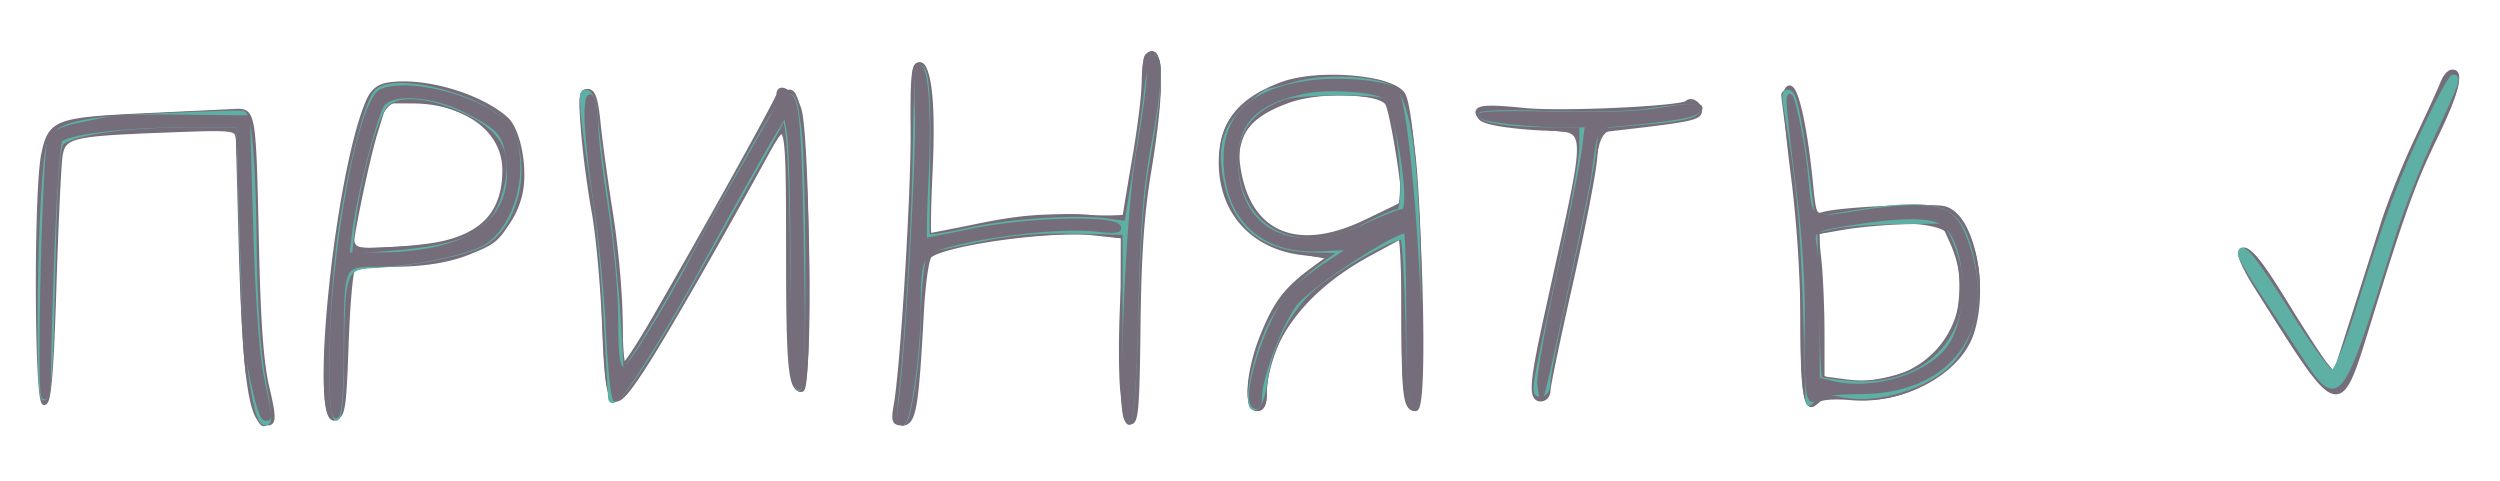 <svg xmlns="http://www.w3.org/2000/svg" viewBox="0 0 520 100">

<path fill="#766d7b" stroke="#766d7b" d="M238.667 11.667c-.367.366-.67 2.729-.674 5.25-.003 2.521-.9 9.758-1.993 16.083-1.093 6.325-1.99 11.741-1.993 12.035-.004.295-4.418.359-9.809.142-7.295-.293-12.445.145-20.139 1.715C198.373 48.051 193.523 49 193.28 49c-.242 0-.154-5.962.196-13.25.682-14.174-.175-22.25-2.361-22.25-1.048 0-1.305 2.872-1.209 13.5.116 12.887-2.118 49.333-3.509 57.25-.581 3.307-.421 3.75 1.348 3.75 2.302 0 2.864-3.277 3.905-22.731.342-6.407 1.083-11.614 1.725-12.122 3.32-2.625 25.127-5.648 33.942-4.703l6.307.675-.062 19.173c-.053 16.28.164 19.218 1.438 19.465 1.288.251 1.533-2.579 1.73-19.982.169-14.793.776-23.519 2.248-32.275 2.811-16.732 2.68-26.824-.311-23.833m269.423 5.596c-.473 1.244-2.886 6.531-5.363 11.75-2.477 5.218-5.637 13.087-7.021 17.487a6481.07 6481.07 0 0 1-6.304 19.872l-3.786 11.872-1.891-2.335c-1.04-1.284-4.573-6.7-7.852-12.036-6.267-10.198-8.165-12.428-9.748-11.451-.529.328.914 3.557 3.207 7.177 17.915 28.287 16.929 28.043 23.788 5.901 6.779-21.884 8.869-27.649 13.46-37.121C510.901 19.463 512.033 15 509.975 15c-.563 0-1.412 1.018-1.885 2.263m-241.383.27C257.821 20.794 254 25.684 254 33.793c0 10.305 6.637 17.614 17.065 18.794l5.886.666-3.725 2.738c-5.722 4.205-7.82 6.953-10.635 13.931C259.65 77.213 259.086 85 261.5 85c.994 0 1.5-.994 1.5-2.943 0-11.096 8.07-21.893 21.98-29.406l7.02-3.792v16.489c0 16.943.334 19.652 2.424 19.652 2.622 0 .285-59.837-2.547-65.206-1.938-3.674-17.51-5.072-25.17-2.261m-186.039.145c-2.024.336-3.215 1.388-4.174 3.683-6.392 15.298-11.657 66.39-6.744 65.451 1.543-.295 1.809-2.052 2.25-14.823.275-7.969.864-15.051 1.309-15.739.524-.81 3.353-1.25 8.04-1.25 15.475 0 24.116-4.585 26.695-14.164 1.388-5.154-.122-13.717-2.84-16.109-5.594-4.921-17.228-8.264-24.536-7.049m290.842 1.436c-.306.797.354 8.54 1.467 17.206C374.238 46.143 375 57.877 375 67.479c0 15.03.655 18.266 3.184 15.737.575-.575 3.484-.784 6.774-.486 10.797.979 22.404-5.235 25.113-13.445 3.223-9.766.022-24.471-5.636-25.891-2.868-.719-21.474.144-25.039 1.162-1.95.557-2.153.102-2.776-6.228-1.398-14.187-3.707-22.87-5.11-19.214M121.347 27.25c.353 4.538 1.347 12.075 2.208 16.75.862 4.675 1.83 15.137 2.151 23.248.738 18.613 1.375 19.384 7.88 9.533 4.184-6.338 15.788-26.514 25.947-45.117 4.278-7.832 4.467-6.972 4.467 20.293 0 24.649.417 29.043 2.756 29.043 1.676 0 1.249-50.834-.488-57.994-.735-3.029-4.258-5.775-4.273-3.329-.005.803-15.445 28.603-26.14 47.066-2.945 5.084-5.693 9.247-6.105 9.25-.412.004-.75-4.258-.75-9.471s-.875-15.001-1.944-21.75c-1.069-6.75-2.246-15.31-2.616-19.022-.509-5.101-1.047-6.75-2.204-6.75-1.303 0-1.435 1.229-.889 8.25m146.662-6.354c-8.237 2.94-11.417 6.974-10.564 13.4 1.888 14.237 11.971 18.837 26.345 12.021 4.241-2.011 7.882-3.789 8.091-3.951.741-.573-2.27-19.516-3.333-20.969-1.847-2.527-14.033-2.824-20.539-.501M78.01 27.704C76.42 32.851 73 49.185 73 51.631c0 .941 14.121.192 19.285-1.024 8.729-2.053 12.733-6.885 12.7-15.325-.032-8.228-8.112-14.233-19.195-14.265L80.08 21l-2.07 6.704m272.921-6.302c-1.182 1.183-26.245 2.336-33.857 1.559-8.96-.915-10.843-.593-9.063 1.552.703.848 4.739 1.593 11.048 2.04 12.284.871 11.993-3.736 2.508 39.701C318.585 79.907 318.388 83 320.5 83c.825 0 1.501-.787 1.503-1.75.001-.963 2.042-10.75 4.534-21.75 2.493-11 4.804-22.788 5.137-26.195l.605-6.196 5.611-.65c13.724-1.59 15.61-1.999 15.61-3.389 0-1.396-1.722-2.514-2.569-1.668M30.5 24.031c-18.86.885-19.976 1.3-21.404 7.957-1.616 7.536-1.483 52.307.154 51.764.925-.307 1.445-6.633 1.999-24.333.412-13.156.986-25.336 1.276-27.067.691-4.122 2.249-4.507 21.27-5.253 14.737-.577 15.311-.526 15.709 1.401.227 1.1.602 12.125.834 24.5.427 22.855 1.793 33.729 4.362 34.715 2.34.898 2.459-.224.776-7.347-1.129-4.783-1.766-13.546-2.097-28.868-.62-28.655-.602-28.544-4.674-28.337-1.763.09-9.955.481-18.205.868m353.121 23.23-5.878 1.004.628 6.014c.346 3.308.629 10.165.629 15.239v9.224l5.037.669c17.464 2.316 29.209-13.258 21.99-29.161L404.098 46l-7.299.128c-4.014.071-9.944.581-13.178 1.133" fill-rule="evenodd"/>

<path fill="#766d7b" stroke="#766d7b" d="M238.639 11.694c-.351.352-.639 3.117-.639 6.145 0 3.028-.685 9.365-1.521 14.083-.837 4.718-1.751 10.005-2.031 11.749-.489 3.044-.638 3.135-3.722 2.25-6.114-1.753-16.594-.942-34.458 2.669l-3.232.653.201-15.872c.201-15.798-.436-20.984-2.425-19.755-.665.411-.809 3.051-.397 7.265.556 5.678-.816 32.293-3.06 59.369-.422 5.09-.287 7.75.393 7.75 1.559 0 2.119-3.316 3.314-19.616.601-8.186 1.395-15.165 1.765-15.509 2.757-2.558 26.745-5.534 35.646-4.422l5.774.722-.71 12.844c-.391 7.065-.392 15.82-.003 19.456 1.342 12.526 2.601 6.147 2.962-14.998.267-15.602.89-23.905 2.431-32.402 2.799-15.426 2.671-25.34-.288-22.381m266.58 12.338c-5.424 11.402-8.88 20.642-14.752 39.446l-4.678 14.978-2.357-2.741c-1.297-1.507-4.267-5.997-6.601-9.977C471.74 57.054 468.08 52 466.881 52c-1.715 0-.805 1.923 6.224 13.151 13.009 20.779 13.25 20.792 19.436 1.099 6.723-21.398 10.177-30.761 14.567-39.484 3.652-7.258 4.863-11.786 3.142-11.75-.413.008-2.677 4.066-5.031 9.016m-236.895-6.658c-10.694 3.511-14.907 8.686-14.026 17.228 1.091 10.563 6.195 15.91 17.076 17.887l5.874 1.067-4.181 2.897c-5.198 3.603-7.561 6.878-10.649 14.756C259.621 78.346 259.178 85 261.5 85c1.026 0 1.5-1.028 1.5-3.25-.001-5.941 4.196-15.86 8.49-20.07C275.094 58.147 289.333 49 291.229 49c.424 0 .777 7.087.785 15.75.014 16.431.458 20.249 2.353 20.251 1.518.001 1.128-39.883-.523-53.407-1.639-13.429-2.678-14.609-13.36-15.171-5.15-.271-9.466.067-12.16.951M76.922 20.706C70.542 37.486 64.999 87 69.5 87c1.235 0 1.515-1.9 1.588-10.75.048-5.912.385-13 .75-15.75l.662-5 10-.655c9.565-.626 17.212-2.531 20.237-5.041 4.839-4.017 6.8-15.762 3.717-22.26-3.923-8.268-26.961-13.602-29.532-6.838m44.464 5.602c.378 4.165 1.384 11.313 2.235 15.883.852 4.57 1.795 15.128 2.095 23.462.585 16.234 1.107 18.569 3.678 16.435 2.103-1.746 11.298-16.974 23.148-38.338C157.957 33.987 162.683 26 163.044 26 164.1 26 165 42.865 165 62.654c0 15.641.221 18.346 1.5 18.346 2.398 0 1.475-54.019-1.03-60.292-1.506-3.769-2.233-2.715-17.844 25.868-6.171 11.299-15.008 26.317-17.019 28.924-1.428 1.851-1.546 1.382-1.575-6.291-.018-4.561-1.136-16.261-2.485-26-1.35-9.74-2.587-19.024-2.75-20.632-.164-1.607-.927-3.13-1.697-3.383-1.157-.381-1.281.856-.714 7.114m146.468-5.798c-7.572 2.428-11.243 7.433-10.528 14.355 1.353 13.112 12.81 18.629 25.445 12.251 3.395-1.714 6.86-3.116 7.7-3.116 2.598 0 .692-20.237-2.176-23.105-1.857-1.857-15.076-2.106-20.441-.385M371 19.811c0 .446.9 7.281 2 15.189 1.348 9.692 2 19.838 2 31.13 0 16 .784 20.455 2.976 16.909.531-.859 2.366-1.015 6.242-.531 18.516 2.313 31.602-13.817 25.643-31.609-2.497-7.457-4.071-8.203-15.861-7.512-5.775.338-11.899.881-13.609 1.207-3.106.591-3.109.586-3.777-4.751C374.644 24.097 373.596 19 372.327 19c-.73 0-1.327.365-1.327.811m-288.907 1.04c-2.877.831-4.318 4.532-7.122 18.291-2.912 14.288-3.604 13.161 7.779 12.668 12.595-.545 18.575-2.979 20.928-8.519 2.1-4.943 2.087-11.475-.029-14.704-3.271-4.993-15.66-9.439-21.556-7.736m226.245 2.411c-.984 1.593.542 2.023 10.766 3.035l10.145 1.004-.533 5.1c-.293 2.804-2.357 13.231-4.586 23.17-4.295 19.15-5.223 25.746-3.686 26.221.965.298 7.129-26.285 10.271-44.292 2.065-11.839 1.287-11.086 12.336-11.95 5.714-.447 9.238-1.194 10.007-2.12 1.489-1.794 1.142-1.802-14.558-.322-8.015.756-14.926.825-20.812.208-4.989-.524-9.045-.547-9.35-.054M32.5 24.044c-25.338 1.244-24-.622-24 33.456 0 33.978 1.812 34.159 2.547.254.589-27.152.805-28.468 4.813-29.356a407.78 407.78 0 0 0 4.14-.937c.825-.195 7.8-.472 15.5-.617l14-.263.627 23.96c.345 13.177 1.088 25.759 1.65 27.959.562 2.2 1.301 5.237 1.642 6.75 1.098 4.878 2.906 3.225 2.187-2-.36-2.612-1.074-7.9-1.586-11.75-.513-3.85-.997-15.1-1.076-25-.079-9.9-.454-19.125-.835-20.5-.819-2.963-.249-2.906-19.609-1.956m350.25 23.182-4.75.99v14.833c0 9.058.399 15.08 1.026 15.467 5.177 3.2 20.075.198 24.992-5.035 4.651-4.951 5.466-19.041 1.455-25.162-1.706-2.604-12.89-3.142-22.723-1.093" fill-rule="evenodd"/>

<path fill="#5eafa4" stroke="#5eafa4" d="M238.562 18.25c-.368 3.438-1.461 11.2-2.428 17.25l-1.758 11-3.438-.5c-6.634-.965-20.565-.088-29.209 1.838-4.801 1.07-8.779 1.656-8.839 1.303-.061-.352-.019-7.467.093-15.81.193-14.408-.266-19.332-1.8-19.33-.376 0-.733 7.087-.794 15.75-.1 14.113-1.622 40.773-3.055 53.499-.315 2.797-.133 4.75.444 4.75C188.989 88 191 74.956 191 67.099c0-3.201.28-7.861.622-10.355l.621-4.535 10.303-2.172c7.589-1.6 13.09-2.109 20.879-1.93L234 48.35v19.266c0 26.601 1.624 25.258 2.281-1.886.393-16.212 1.103-25.343 2.622-33.73 2.204-12.162 2.679-20 1.213-20-.485 0-1.185 2.813-1.554 6.25m30.938-.789c-2.75.798-5.322 1.471-5.715 1.495-.394.024-2.279 1.416-4.189 3.094-4.784 4.2-6.049 8.452-4.596 15.448 2.044 9.848 7.971 14.457 18.718 14.554 5.757.053 5.771.06 3.282 1.747-6.747 4.574-11.57 10.224-13.89 16.27-2.998 7.817-4.031 15.404-2.005 14.731.818-.272 1.65-2.516 2.01-5.424.986-7.943 5.591-16.282 11.385-20.617 6.286-4.703 16.432-10.161 17.291-9.301.357.357.82 8.163 1.028 17.346.575 25.336 2.181 22.28 2.181-4.149 0-27.098-1.843-41.851-5.53-44.267-3.26-2.136-14.071-2.638-19.97-.927m235.378 8.307c-5.363 11.291-8.024 18.424-14.079 37.732-2.684 8.56-4.894 14-5.688 14-.715 0-4.826-5.615-9.136-12.477C468.792 53.587 466 50.179 466 52.843c0 .556 1.724 3.631 3.832 6.834 2.108 3.203 6.045 9.198 8.75 13.323 7.991 12.186 7.844 12.37 19.28-24.214 1.671-5.342 5.31-14.604 8.088-20.582 5.217-11.228 5.566-12.216 4.3-12.186-.413.01-2.83 4.397-5.372 9.75M78.181 19.281c-2.111 2.545-6.156 19.008-7.653 31.146C68.786 64.564 68.462 87 70 87c.607 0 1.023-4.622 1.058-11.75.091-18.711.412-19.702 6.454-19.976 8.368-.379 18.78-2.414 22.822-4.46 7.192-3.64 10.079-16.956 5.268-24.299-4.072-6.214-23.921-11.45-27.421-7.234m43.276 5.848c.374 3.504 1.341 10.196 2.147 14.871.806 4.675 1.889 16.15 2.406 25.5.517 9.35.952 17.112.965 17.25.329 3.321 7.689-7.441 18.634-27.25 3.951-7.15 9.246-16.574 11.768-20.942 2.521-4.368 4.756-8.418 4.967-9 1.462-4.044 2.203 4.241 2.512 28.073.219 16.976.723 27.343 1.317 27.145 1.181-.394 1.126-47.119-.064-54.651-1.611-10.191-.576-11.494-22.644 28.499-3.983 7.218-8.805 15.445-10.715 18.282l-3.474 5.158-.68-11.782c-.374-6.48-1.553-17.857-2.62-25.282-1.066-7.425-2.06-15.265-2.208-17.423-.152-2.225-.857-4.116-1.63-4.37-1.1-.362-1.231.778-.681 5.922m145.675-4.895C260.682 22.385 257 27.012 257 32.967c0 14.662 12.757 21.444 26.605 14.145 3.242-1.709 6.458-3.109 7.145-3.11 2.332-.004.353-21.229-2.219-23.806-1.179-1.181-17.834-1.151-21.399.038m104.318 1.911c3.217 18.604 3.83 26.744 4.581 60.855.027 1.258.235 1.234 1.287-.148 1.068-1.405 2.012-1.499 6.372-.637 6.8 1.345 17.272-1.9 21.923-6.792 5.159-5.427 6.653-14.797 3.859-24.204-2.52-8.488-7.039-9.741-24.688-6.848l-7.716 1.264-.521-4.067c-2.114-16.508-3.176-21.949-4.362-22.342-.983-.326-1.169.411-.735 2.919M80.28 21.72c-2.183 2.183-5.975 16.07-6.959 25.483l-.639 6.117 8.44-.649c16.255-1.25 21.686-4.174 24.028-12.94 2.061-7.711-.074-12.373-7.372-16.098C90.31 19.821 82.98 19.02 80.28 21.72M342 23.183c-3.575.511-12.687.687-20.25.392-7.562-.296-13.75-.155-13.75.313 0 1.174 6.195 2.088 14.25 2.101L329 26v4.561c0 2.509-1.979 13.647-4.397 24.75C318.675 82.526 318.755 82 320.525 82c.92 0 1.475-.973 1.475-2.585 0-1.422 1.978-11.434 4.395-22.25 2.418-10.816 4.692-22.19 5.055-25.276l.659-5.611 8.196-.683C349.848 24.8 353 24.128 353 22.892c0-1.039-2.084-.984-11 .291m-307.5.826c-18.885.818-23.002 1.877-24.353 6.26-1.718 5.573-2.623 53.056-1.002 52.518C10.22 82.43 10.603 77.061 11 56.82c.359-18.319.853-25.942 1.751-27.022C14.517 27.674 25.991 26 38.79 26h10.905l.581 23.25C50.84 71.837 52.875 88 55.154 88c1.126 0 1.059-1.102-.639-10.5-.816-4.518-1.511-15.182-1.597-24.5-.176-19.17-1.005-29.281-2.418-29.492-.55-.082-7.75.144-16 .501m347 23.106-4 .901.326 15.234c.179 8.379.481 15.39.671 15.58.19.19 3.018.588 6.286.884 18.447 1.673 29.293-13.695 21.5-30.464L404.772 46l-9.636.107c-5.3.059-11.436.513-13.636 1.008" fill-rule="evenodd"/>

<path fill="#766d7b" stroke="#766d7b" d="M238.997 15.75c-.001 2.063-.957 9.15-2.123 15.75-2.383 13.492-3.966 55.5-2.091 55.5.626 0 1.194-8.541 1.511-22.75.381-17.038 1.028-25.512 2.576-33.75C241.144 18.397 241.535 12 240 12c-.55 0-1.001 1.688-1.003 3.75m-48.193 8c.335 8.699-2.091 50.845-3.482 60.5-.298 2.063-.132 3.75.368 3.75 1.194 0 3.31-14.82 3.31-23.177 0-11.816.309-12.406 7.447-14.199 9.031-2.269 23.176-3.686 29.441-2.95 3.98.468 5.233.33 4.708-.518-1.181-1.912-19.153-1.408-30.096.844-5.346 1.1-9.892 2-10.102 2-.211 0-.096-5.981.255-13.29.619-12.917-.027-22.71-1.5-22.71-.398 0-.555 4.387-.349 9.75m81.987-6.567C260.797 18.727 255 23.874 255 32.978c0 12.327 7.534 19.495 19.75 18.789 3.438-.199 6.25-.275 6.25-.169 0 .107-2.148 1.572-4.774 3.257-2.625 1.684-5.998 4.342-7.496 5.905-4.678 4.883-10.352 22.119-7.801 23.696.655.405 1.071-.339 1.071-1.916 0-4.345 4.864-16.787 7.762-19.852C273.951 58.254 289.798 48 292.46 48c.297 0 .54 8.073.54 17.941 0 12.55.349 18.157 1.162 18.659 3.098 1.915-.711-62.549-3.884-65.722-1.578-1.578-11.173-2.509-17.487-1.695M79.418 18.969C74.897 20.798 69 53.066 69 75.972c0 7.176.356 10.926 1 10.528.579-.358 1-5.802 1-12.934C71 55.007 71.003 55 78.06 55c7.589 0 19.777-2.565 22.94-4.828 6.176-4.419 8.725-16.213 5.006-23.161-2.951-5.515-20.051-10.686-26.588-8.042m191.879.027c-10.142 2.133-14.298 6.333-14.293 14.441.009 14.768 11.976 20.745 27.156 13.564 3.487-1.65 6.93-3 7.651-3 2.381-.002-1.198-22.602-3.799-23.994-2.711-1.451-11.963-2.011-16.715-1.011M122.07 23.817c-.038 2.924.795 11.024 1.853 18 1.057 6.976 2.233 19.095 2.612 26.933.379 7.838 1.046 14.25 1.481 14.25 1.104 0 9.745-13.652 16.508-26.082 6.659-12.239 15.153-27.374 17.352-30.918l1.551-2.5.729 4c.401 2.2.755 14.886.786 28.191.04 16.636.406 24.406 1.172 24.879.812.502.978-6.983.612-27.691-.613-34.689-1.16-37.279-6.039-28.629A3499.657 3499.657 0 0 1 152.268 39c-3.312 5.775-7.258 12.957-8.768 15.96-1.511 3.003-5.244 9.497-8.296 14.432-6.497 10.503-7.024 10.207-7.134-4.003-.038-5.011-.965-14.911-2.059-22-1.095-7.089-2.026-14.689-2.071-16.889-.133-6.59-1.787-8.962-1.87-2.683m250.041-3.105c-.061 1.216.808 9.316 1.931 18 1.346 10.411 1.978 20.478 1.854 29.559-.176 12.985.29 16.459 1.908 14.2.383-.534 4.521-.983 9.196-.998 19.425-.062 28.703-14.179 21.368-32.512-2.463-6.155-6.489-6.975-22.368-4.558-9.879 1.504-9.522 1.77-10.406-7.754-.718-7.728-3.303-19.554-3.483-15.937m-292.447.767c-1.485 1.484-6.045 19.314-6.976 27.271L72.19 53h6.458c19.6 0 29.184-7.322 27.022-20.645-.759-4.679-1.971-5.973-8.832-9.437-6.55-3.306-14.63-3.983-17.174-1.439M343.5 23.184c-3.3.517-12.637.757-20.75.532-8.113-.224-14.75-.091-14.75.296 0 .822 10.112 1.988 17.241 1.988h4.947l-.68 5.25c-.373 2.888-2.69 14.42-5.148 25.628-2.457 11.209-4.306 21.559-4.108 23l.359 2.622.627-2.5c1.484-5.918 8.705-39.832 9.209-43.25 1.714-11.621.801-10.398 8.323-11.155 10.444-1.05 14.23-1.775 14.23-2.723 0-1.013-1.323-.969-9.5.312m-320 1.428c-1.1.224-4.323.877-7.163 1.45-3.165.639-5.449 1.7-5.901 2.74C9.312 31.39 8.075 81.349 9.108 82.45c.531.565.926-1.054.975-4 .399-23.83 1.614-48.546 2.426-49.351 1.678-1.665 13.419-3.084 25.582-3.091L49.682 26l.652 22.25c.359 12.238.892 23.6 1.184 25.25C52.97 81.692 54.402 87 55.159 87c1.066 0 1.111.521-.727-8.368-.986-4.767-1.821-16.224-2.25-30.857L51.5 24.5l-13-.148c-7.15-.081-13.9.036-15 .26m363.756 21.403c-10.105 1.474-10.56 1.713-9.871 5.158.338 1.692.615 8.637.615 15.433v12.356l2.75.701c8.973 2.288 21.203-1.615 25.168-8.031 4.117-6.66 3.587-20.127-.971-24.685-2.112-2.112-7.617-2.402-17.691-.932" fill-rule="evenodd"/>

</svg>